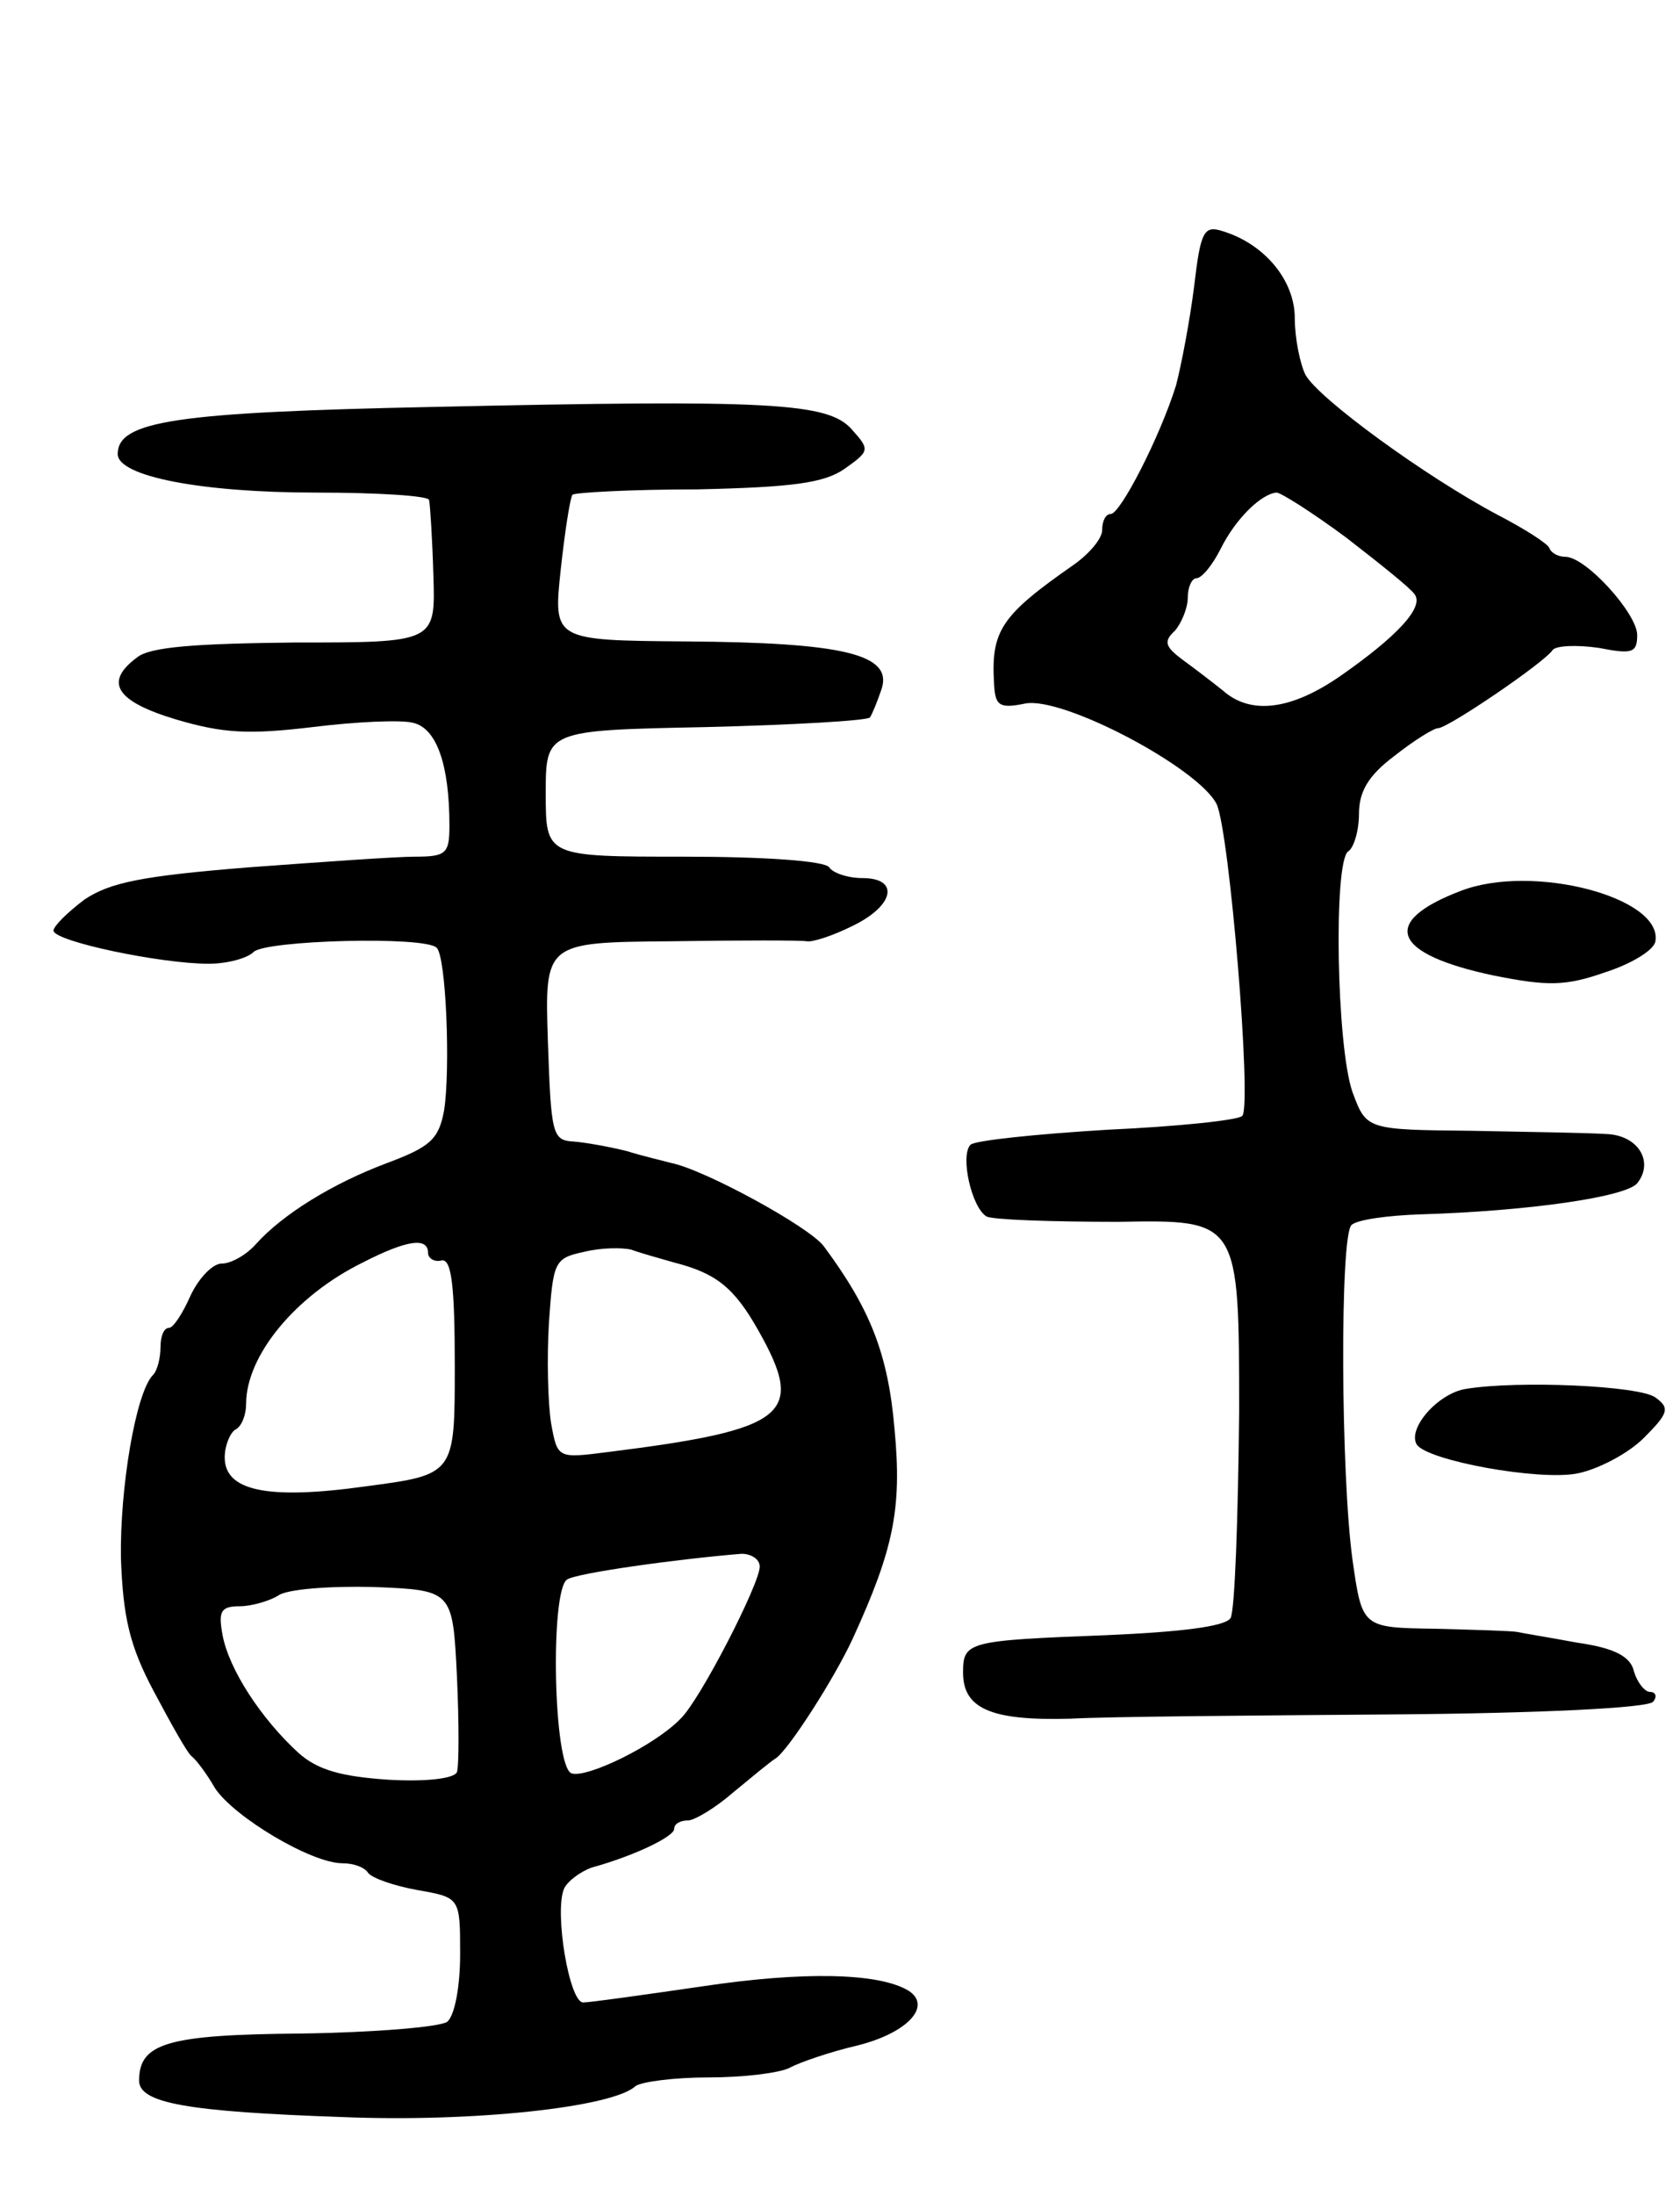 <svg version="1.0" xmlns="http://www.w3.org/2000/svg"
 width="157pt" height="205pt" viewBox="0 0 157 205"
 preserveAspectRatio="xMidYMid meet">
<g transform="translate(0,205) scale(0.1,-0.1)"
fill="#000000" stroke="none">
<path d="M1116 1783 c-4 -32 -12 -74 -17 -93 -15 -48 -52 -120 -61 -120 -5 0
-8 -7 -8 -15 0 -8 -12 -22 -26 -32 -69 -48 -78 -62 -75 -112 1 -20 5 -23 29
-18 35 7 162 -60 179 -94 12 -26 33 -280 24 -291 -3 -4 -60 -10 -126 -13 -66
-4 -124 -10 -128 -14 -10 -10 1 -59 15 -67 5 -3 60 -5 123 -5 113 2 113 2 113
-178 -1 -99 -4 -185 -8 -192 -5 -8 -47 -13 -116 -16 -130 -5 -134 -6 -134 -35
0 -34 27 -45 100 -43 36 2 172 3 302 4 135 1 240 6 243 12 4 5 2 9 -3 9 -5 0
-12 9 -15 19 -3 14 -18 22 -53 27 -27 5 -52 9 -56 10 -5 1 -39 2 -77 3 -68 1
-68 1 -77 64 -11 79 -12 303 -1 313 5 5 34 9 65 10 99 3 191 16 202 29 16 20
1 45 -29 46 -14 1 -71 2 -125 3 -99 1 -99 1 -112 36 -15 42 -18 216 -4 225 5
3 10 19 10 35 0 21 9 36 33 54 19 15 37 26 41 26 9 0 99 61 107 73 3 4 22 5
43 2 31 -6 36 -5 36 12 0 20 -48 73 -67 73 -6 0 -13 3 -15 8 -1 4 -23 18 -48
31 -68 36 -168 109 -180 131 -5 10 -10 34 -10 53 0 35 -28 69 -67 81 -18 6
-21 0 -27 -51z m142 -235 c31 -24 60 -47 64 -53 9 -12 -16 -39 -69 -76 -46
-32 -84 -37 -110 -14 -10 8 -27 21 -38 29 -16 12 -18 17 -7 27 6 7 12 21 12
31 0 10 4 18 8 18 5 0 15 12 23 28 14 28 38 51 52 52 4 0 34 -19 65 -42z"/>
<path d="M405 1670 c-240 -5 -295 -13 -295 -44 0 -21 79 -36 185 -36 58 0 106
-3 106 -7 1 -5 3 -36 4 -70 2 -63 2 -63 -129 -63 -93 -1 -136 -4 -148 -14 -31
-23 -20 -41 37 -58 44 -13 68 -14 127 -7 40 5 83 7 94 4 22 -5 34 -39 34 -96
0 -26 -3 -29 -32 -29 -18 0 -88 -5 -156 -10 -99 -8 -129 -14 -153 -30 -16 -12
-29 -25 -29 -29 0 -10 100 -31 145 -31 17 0 36 5 42 11 11 11 160 15 171 4 9
-8 13 -114 7 -152 -5 -27 -13 -34 -53 -49 -51 -19 -98 -48 -123 -76 -9 -10
-23 -18 -32 -18 -8 0 -21 -13 -29 -30 -7 -16 -16 -30 -20 -30 -5 0 -8 -8 -8
-18 0 -10 -3 -22 -7 -26 -16 -16 -31 -105 -30 -171 2 -55 8 -82 31 -125 16
-30 31 -57 35 -60 4 -3 14 -16 22 -30 18 -27 90 -70 119 -70 11 0 21 -4 24 -9
4 -5 24 -12 46 -16 40 -7 40 -7 40 -60 0 -30 -5 -57 -12 -63 -7 -5 -69 -10
-136 -11 -126 -1 -152 -9 -152 -44 0 -21 45 -29 190 -34 121 -5 253 9 274 29
6 4 36 8 68 8 32 0 66 4 76 9 9 5 38 15 64 21 47 12 69 37 47 51 -28 17 -100
18 -193 4 -55 -8 -105 -15 -111 -15 -13 0 -27 84 -18 106 3 7 15 16 26 20 40
11 77 29 77 36 0 5 6 8 13 8 6 0 26 12 42 26 17 14 35 29 40 32 12 8 55 75 72
112 38 83 46 121 39 195 -6 71 -23 113 -66 171 -13 18 -112 72 -143 78 -7 2
-25 6 -41 11 -16 4 -38 8 -50 9 -20 1 -21 7 -24 94 -3 92 -3 92 115 93 65 1
122 1 127 0 5 -1 24 5 42 14 40 19 45 45 10 45 -14 0 -28 5 -31 10 -4 6 -60
10 -136 10 -129 0 -129 0 -129 59 0 59 0 59 149 62 82 2 151 6 154 9 2 3 7 15
11 27 10 32 -36 43 -183 44 -124 1 -124 1 -117 67 4 37 9 68 11 70 2 2 54 5
117 5 89 2 118 6 137 19 24 17 24 18 7 37 -22 25 -75 28 -391 21z m-5 -790 c0
-5 6 -9 13 -7 9 1 12 -24 12 -99 0 -101 0 -101 -83 -112 -93 -13 -132 -4 -132
27 0 11 5 23 10 26 6 3 10 14 10 24 0 45 46 101 109 132 41 21 61 24 61 9z
m230 -9 c39 -10 56 -23 79 -64 44 -78 27 -92 -141 -113 -47 -6 -47 -6 -53 27
-3 19 -4 61 -2 94 4 57 5 60 33 66 16 4 36 4 44 2 8 -3 26 -8 40 -12z m80
-284 c0 -16 -56 -125 -74 -142 -24 -25 -88 -56 -102 -51 -17 7 -20 171 -4 181
9 6 102 19 163 24 9 0 17 -5 17 -12z m-283 -102 c2 -43 2 -84 0 -90 -3 -6 -29
-9 -64 -7 -44 3 -66 9 -84 25 -35 32 -65 78 -71 110 -4 22 -2 27 16 27 11 0
28 5 36 10 8 6 48 9 89 8 74 -3 74 -3 78 -83z"/>
<path d="M1365 1218 c-76 -29 -64 -59 31 -79 50 -10 67 -10 104 3 25 8 46 21
47 29 7 41 -115 73 -182 47z"/>
<path d="M1370 753 c-26 -4 -55 -37 -46 -52 10 -15 114 -34 150 -27 20 4 48
19 62 33 23 23 25 28 11 38 -15 11 -128 16 -177 8z"/>
</g>
</svg>

